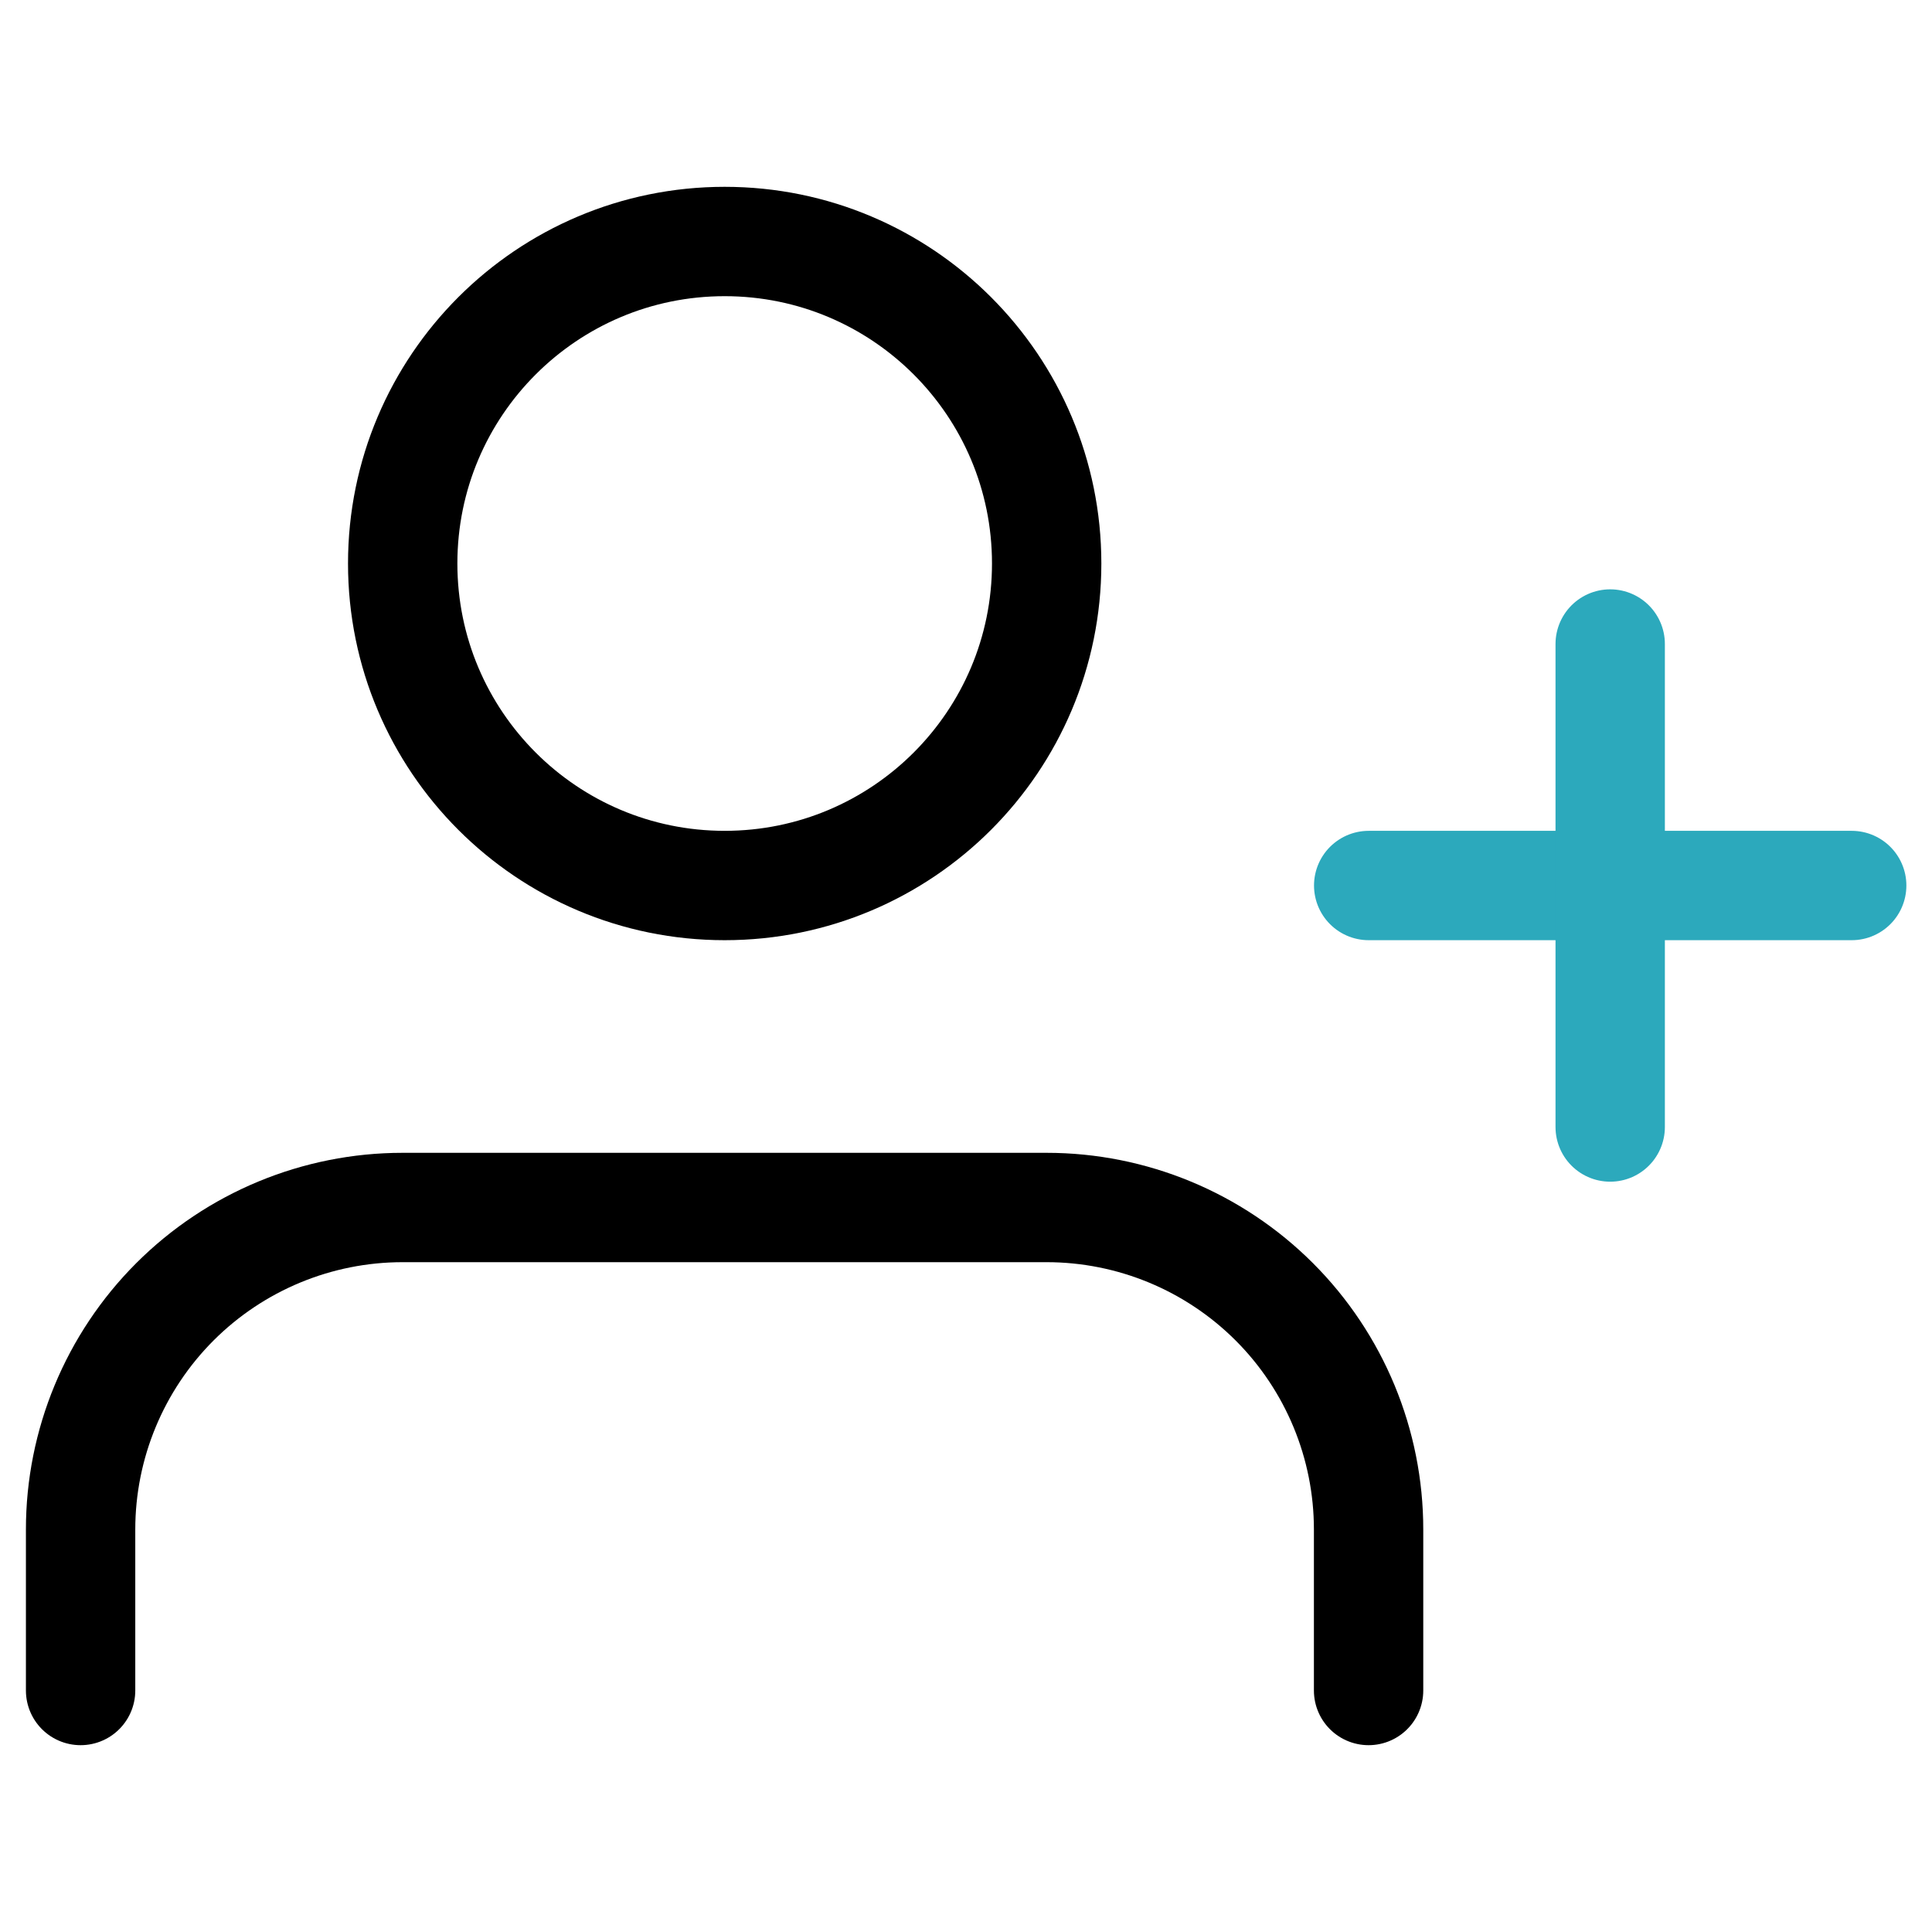 <svg width="53" height="53" viewBox="0 0 53 53" fill="none" xmlns="http://www.w3.org/2000/svg">
<path d="M37.544 46.375V41.958C37.544 39.616 36.614 37.369 34.957 35.712C33.3 34.056 31.054 33.125 28.711 33.125H11.044C8.702 33.125 6.455 34.056 4.798 35.712C3.142 37.369 2.211 39.616 2.211 41.958V46.375" stroke="black" stroke-width="3" stroke-linecap="round" stroke-linejoin="round"/>
<path d="M19.88 24.292C24.759 24.292 28.713 20.337 28.713 15.458C28.713 10.58 24.759 6.625 19.88 6.625C15.002 6.625 11.047 10.58 11.047 15.458C11.047 20.337 15.002 24.292 19.88 24.292Z" stroke="black" stroke-width="3" stroke-linecap="round" stroke-linejoin="round"/>
<path d="M37.547 24.292H50.797" stroke="#2CA9BC" stroke-width="3" stroke-linecap="round" stroke-linejoin="round"/>
<path d="M44.172 17.667V30.917" stroke="#2CA9BC" stroke-width="3" stroke-linecap="round" stroke-linejoin="round"/>
</svg>
